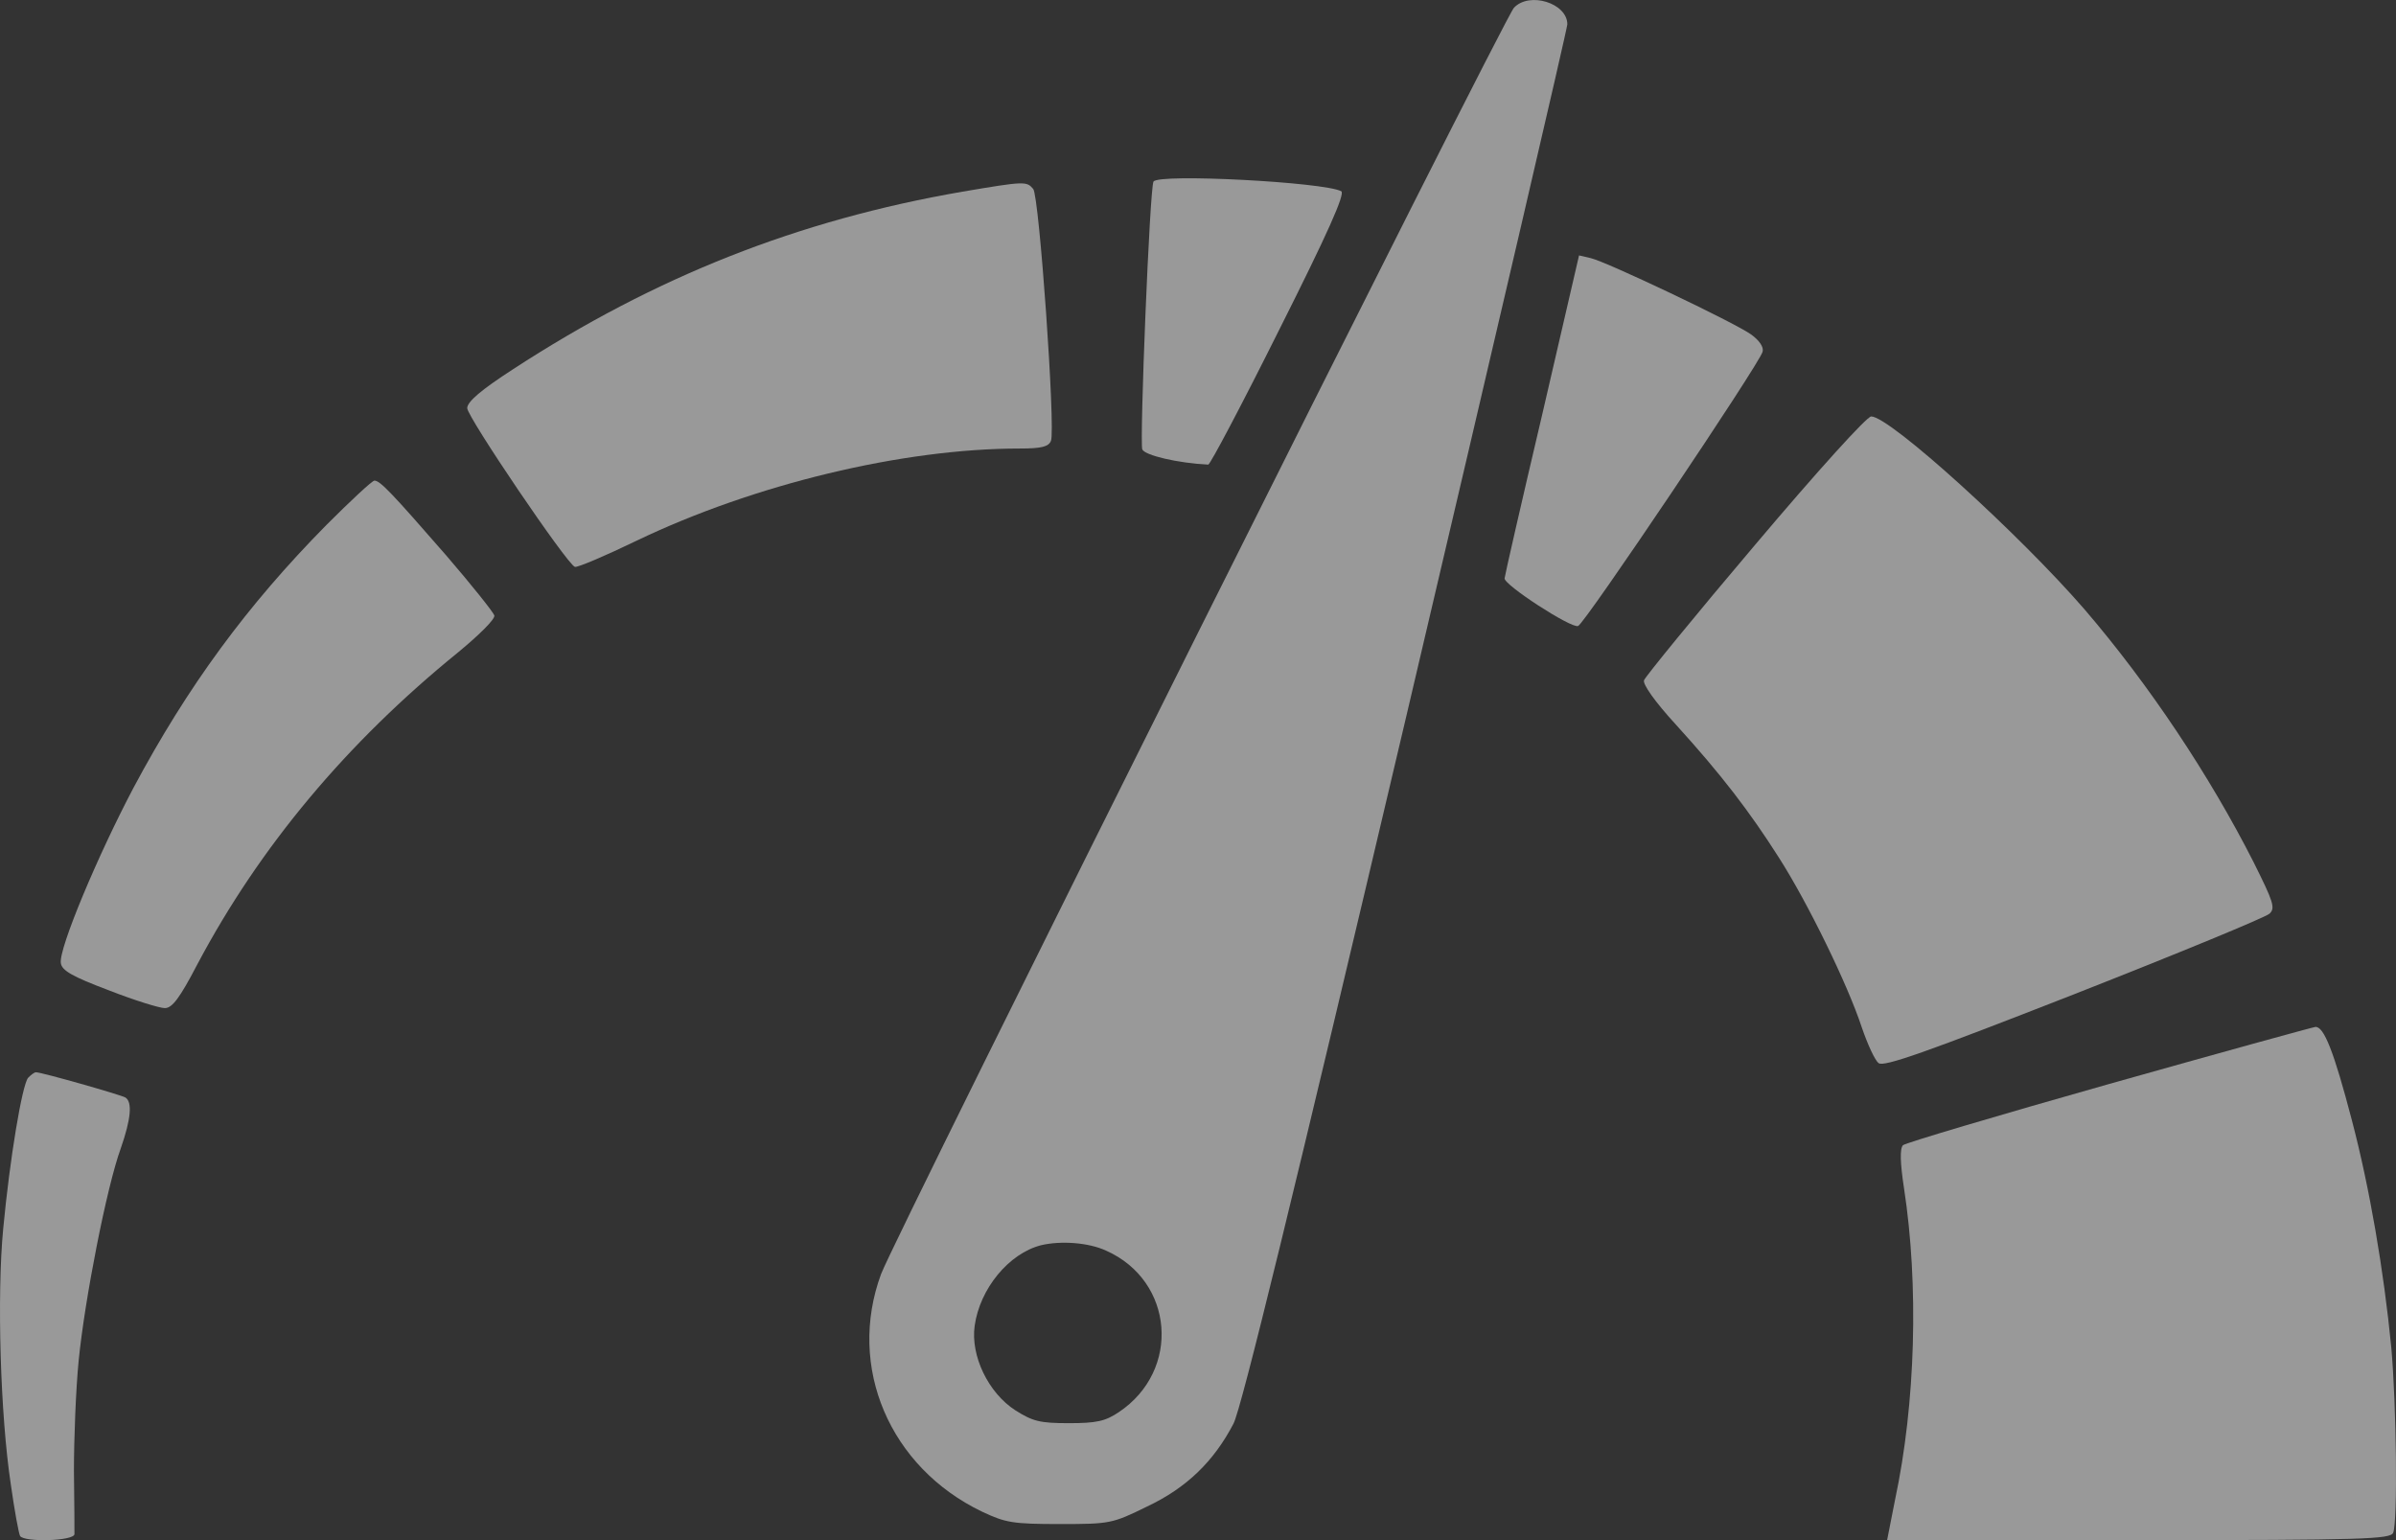 <svg width="28" height="18" viewBox="0 0 28 18" fill="none" xmlns="http://www.w3.org/2000/svg">
<rect x="0" y="0" width="28" height="18" fill="#333333" stroke="none"/>
<path d="M17.692 0.091C17.572 0.219 10.46 14.451 10.296 14.891C9.897 15.974 10.394 17.148 11.478 17.668C11.751 17.796 11.833 17.812 12.386 17.812C12.971 17.812 12.998 17.807 13.403 17.608C13.868 17.389 14.186 17.078 14.415 16.638C14.508 16.456 15.105 14.017 16.434 8.372C17.468 3.972 18.316 0.332 18.316 0.284C18.316 0.037 17.873 -0.102 17.692 0.091ZM12.927 14.617C13.721 14.971 13.803 16.017 13.075 16.504C12.916 16.611 12.812 16.633 12.49 16.633C12.15 16.633 12.069 16.611 11.866 16.483C11.549 16.279 11.341 15.845 11.39 15.496C11.45 15.062 11.789 14.649 12.167 14.553C12.397 14.499 12.72 14.521 12.927 14.617Z" fill="white" fill-opacity="0.5"/>
<path d="M13.48 2.122C13.436 2.192 13.316 5.162 13.349 5.253C13.382 5.322 13.764 5.413 14.12 5.43C14.142 5.43 14.519 4.717 14.952 3.848C15.515 2.728 15.723 2.262 15.674 2.235C15.471 2.128 13.54 2.026 13.48 2.122Z" fill="white" fill-opacity="0.5"/>
<path d="M11.248 2.24C9.328 2.572 7.659 3.232 5.996 4.315C5.624 4.556 5.46 4.695 5.46 4.77C5.46 4.872 6.625 6.593 6.718 6.625C6.745 6.636 7.074 6.496 7.44 6.319C8.813 5.66 10.548 5.242 11.915 5.242C12.172 5.242 12.255 5.221 12.282 5.151C12.336 5.011 12.145 2.288 12.074 2.208C11.997 2.117 11.975 2.117 11.248 2.24Z" fill="white" fill-opacity="0.5"/>
<path d="M18.021 4.851C17.78 5.874 17.583 6.738 17.583 6.759C17.572 6.834 18.365 7.349 18.442 7.316C18.519 7.29 20.559 4.256 20.598 4.111C20.614 4.057 20.559 3.977 20.461 3.907C20.253 3.762 18.776 3.06 18.59 3.017L18.453 2.985L18.021 4.851Z" fill="white" fill-opacity="0.5"/>
<path d="M20.51 6.368C19.81 7.193 19.23 7.906 19.213 7.949C19.192 7.992 19.339 8.201 19.585 8.469C20.116 9.053 20.444 9.482 20.789 10.024C21.128 10.554 21.593 11.508 21.757 12.007C21.823 12.2 21.91 12.393 21.954 12.425C22.014 12.473 22.512 12.296 24.236 11.621C25.45 11.144 26.479 10.72 26.522 10.678C26.593 10.613 26.566 10.538 26.336 10.077C25.822 9.064 25.116 8.003 24.361 7.123C23.606 6.25 22.085 4.867 21.867 4.867C21.817 4.867 21.248 5.494 20.51 6.368Z" fill="white" fill-opacity="0.5"/>
<path d="M3.813 6.137C2.888 7.075 2.194 8.019 1.559 9.209C1.143 9.997 0.684 11.09 0.711 11.256C0.722 11.342 0.842 11.412 1.269 11.573C1.57 11.691 1.865 11.782 1.926 11.782C2.013 11.782 2.101 11.664 2.308 11.267C3.036 9.895 4.054 8.678 5.356 7.622C5.596 7.424 5.788 7.236 5.777 7.193C5.766 7.156 5.514 6.839 5.214 6.491C4.579 5.762 4.442 5.617 4.376 5.617C4.349 5.617 4.097 5.853 3.813 6.137Z" fill="white" fill-opacity="0.5"/>
<path d="M24.64 12.671C23.349 13.036 22.266 13.358 22.239 13.384C22.2 13.422 22.206 13.594 22.25 13.883C22.425 15.019 22.386 16.402 22.146 17.528L22.053 18H24.991C27.622 18 27.934 17.989 27.967 17.914C28.021 17.78 28.005 16.419 27.945 15.748C27.857 14.848 27.693 13.888 27.485 13.095C27.272 12.28 27.157 11.996 27.058 12.002C27.02 12.007 25.931 12.307 24.64 12.671Z" fill="white" fill-opacity="0.5"/>
<path d="M0.328 12.597C0.257 12.688 0.115 13.54 0.038 14.355C-0.038 15.143 0.005 16.547 0.126 17.346C0.169 17.651 0.219 17.925 0.235 17.952C0.284 18.027 0.864 18.011 0.87 17.93C0.87 17.898 0.87 17.56 0.864 17.19C0.864 16.82 0.886 16.242 0.919 15.904C0.99 15.186 1.247 13.872 1.411 13.422C1.532 13.074 1.548 12.881 1.466 12.827C1.411 12.795 0.487 12.532 0.421 12.532C0.399 12.532 0.361 12.564 0.328 12.597Z" fill="white" fill-opacity="0.5"/>
</svg>

